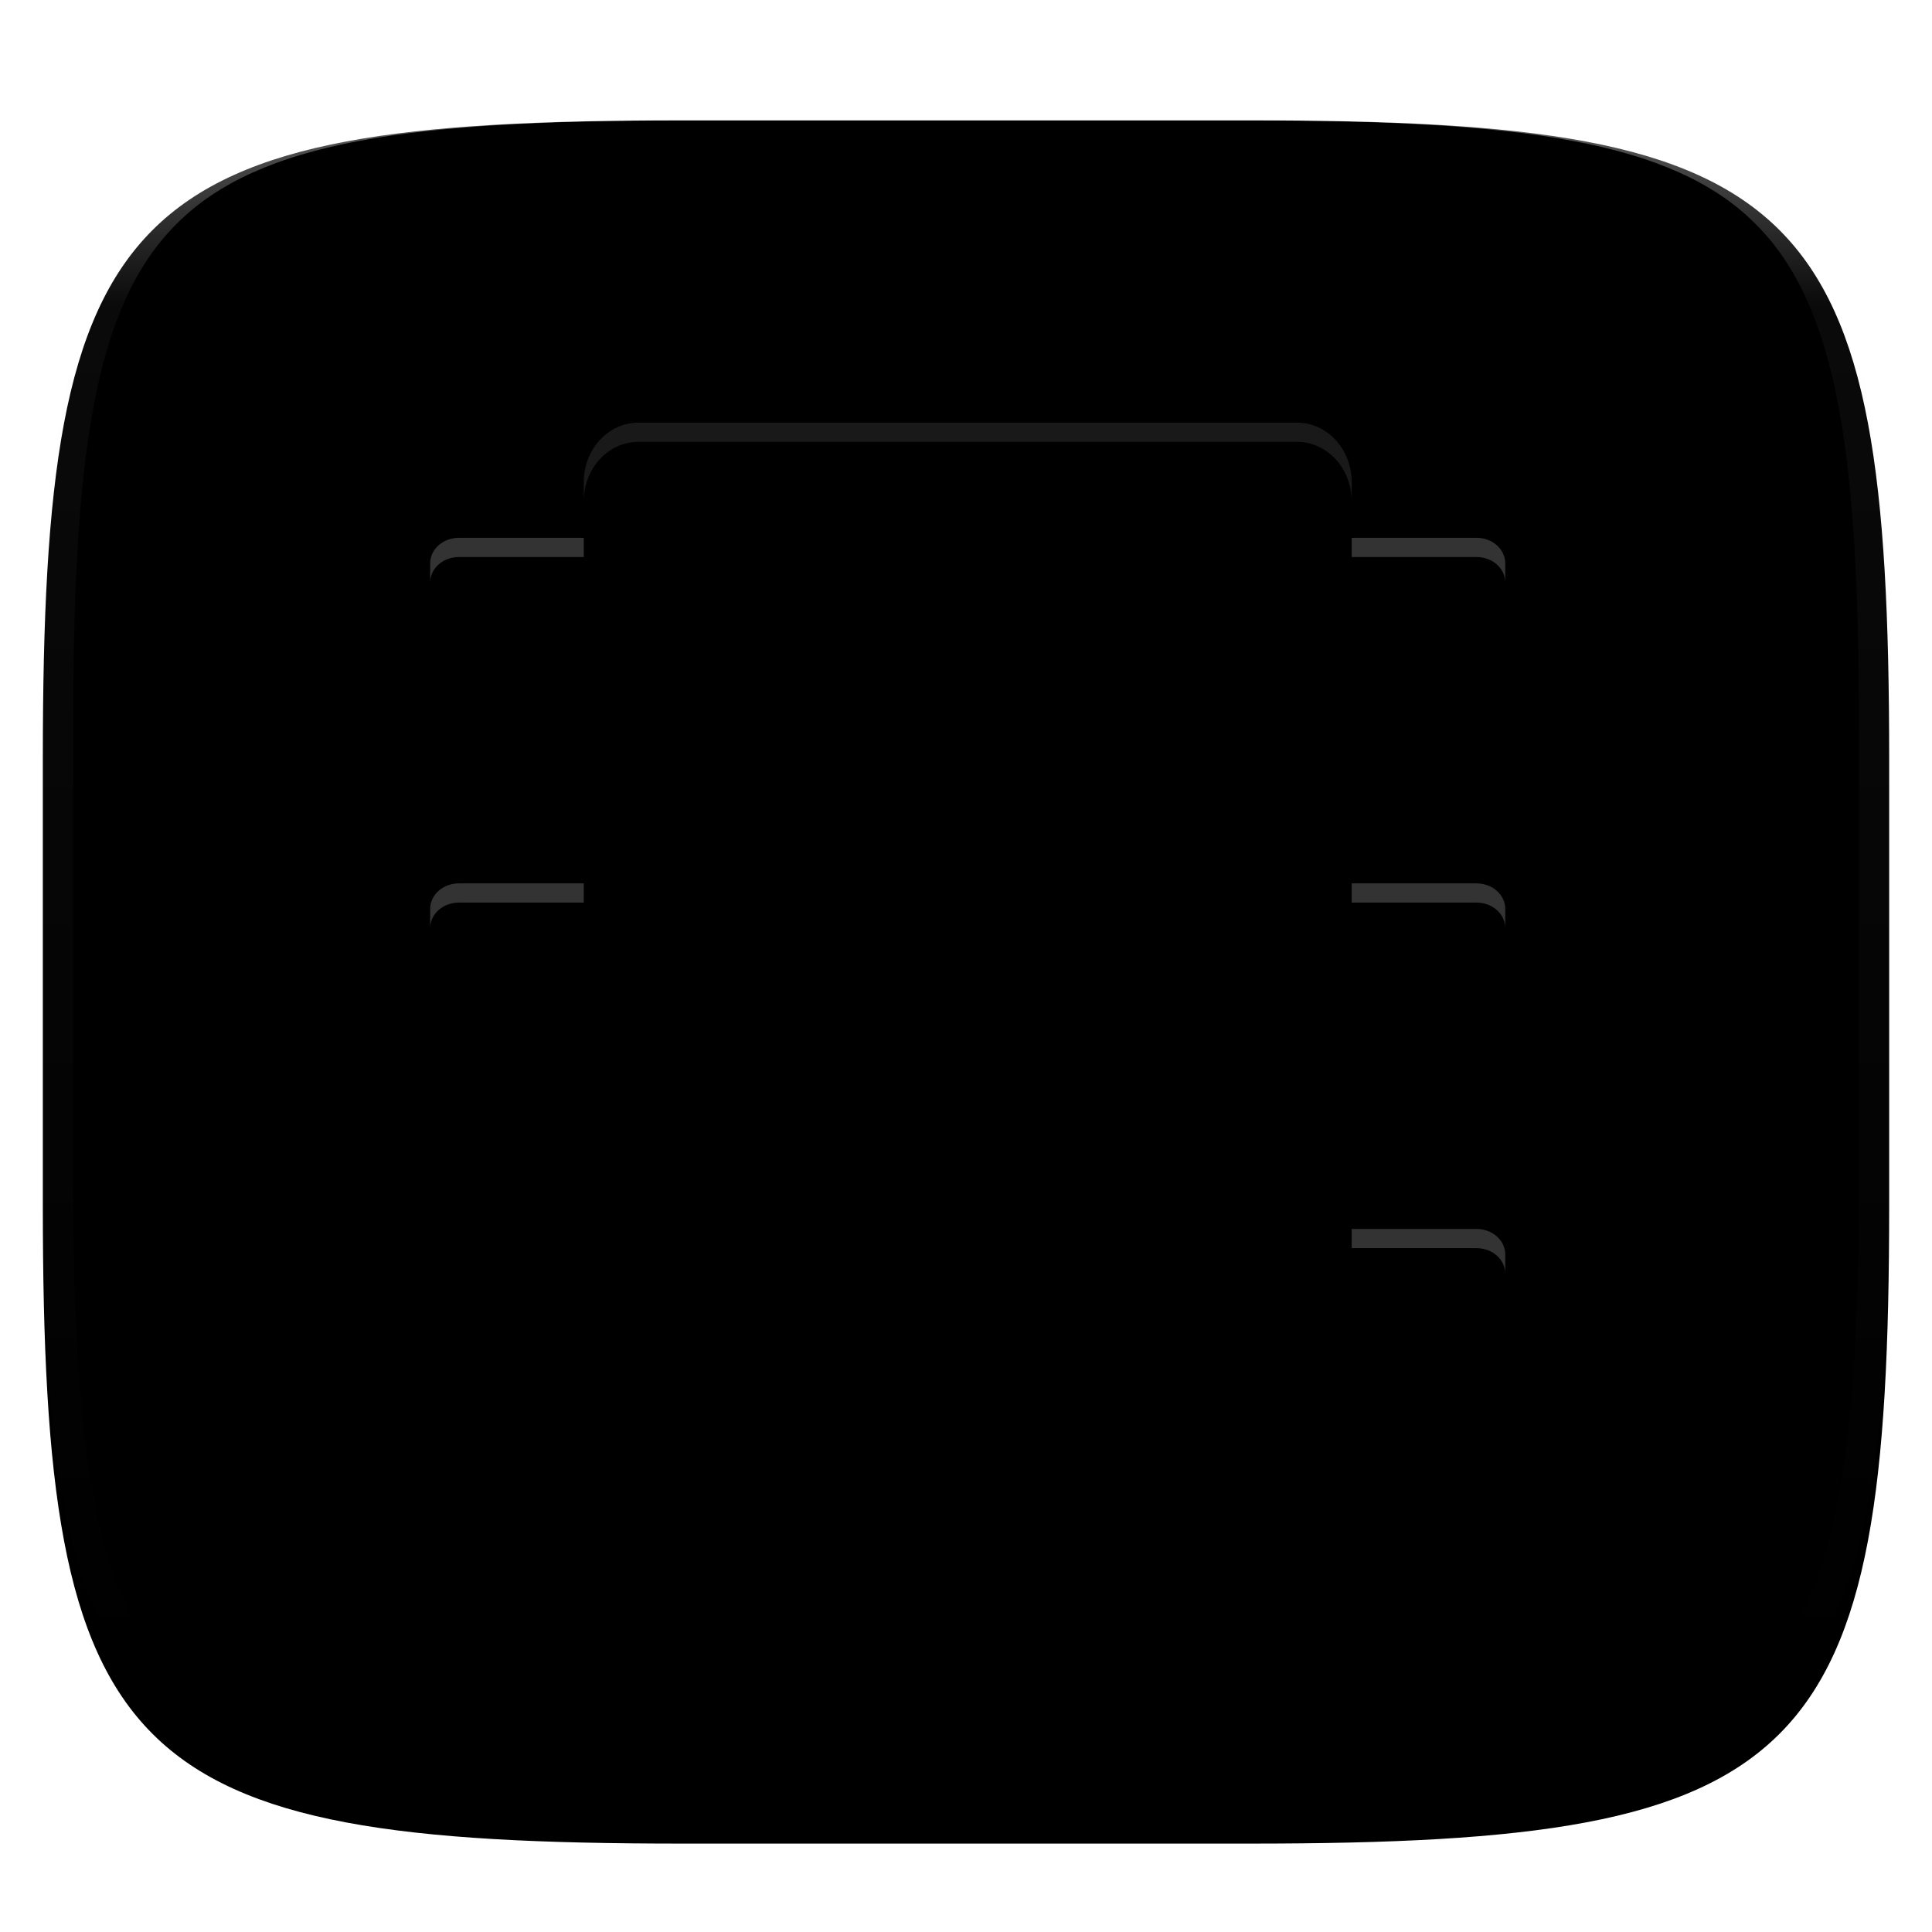 <svg width="256" height="256" fill="none" viewBox="0 0 256 256" xmlns="http://www.w3.org/2000/svg">
 <g clip-path="url(#clip0)">
  <g filter="url(#filter0_d)">
   <path d="m165.685 11.947c74.055 0 84.639 10.557 84.639 84.544v59.251c0 73.986-10.584 84.543-84.639 84.543h-75.37c-74.056 0-84.639-10.557-84.639-84.543v-59.251c0-73.987 10.584-84.544 84.639-84.544h75.37z" fill="url(#paint0_linear)"/>
  </g>
  <g filter="url(#filter1_f)" opacity=".2">
   <path d="m60.816 73.807c-2.114 0-3.816 1.51-3.816 3.389v13.574c0 1.879 1.702 3.389 3.816 3.389h22.895c2.114 0 3.816-1.509 3.816-3.389v-13.574c0-1.879-1.702-3.389-3.816-3.389h-22.895zm111.93 0c-2.114 0-3.816 1.51-3.816 3.389v13.574c0 1.879 1.702 3.389 3.816 3.389h22.894c2.114 0 3.816-1.509 3.816-3.389v-13.574c0-1.879-1.702-3.389-3.816-3.389h-22.894zm-111.93 45.789c-2.114 0-3.816 1.51-3.816 3.389v13.574c0 1.879 1.702 3.388 3.816 3.388h22.895c2.114 0 3.816-1.509 3.816-3.388v-13.574c0-1.879-1.702-3.389-3.816-3.389h-22.895zm111.93 0c-2.114 0-3.816 1.51-3.816 3.389v13.574c0 1.879 1.702 3.388 3.816 3.388h22.894c2.114 0 3.816-1.509 3.816-3.388v-13.574c0-1.879-1.702-3.389-3.816-3.389h-22.894zm0 45.79c-2.114 0-3.816 1.509-3.816 3.388v13.574c0 1.879 1.702 3.389 3.816 3.389h22.894c2.114 0 3.816-1.51 3.816-3.389v-13.574c0-1.879-1.702-3.388-3.816-3.388h-22.894z"/>
  </g>
  <g filter="url(#filter2_f)" opacity=".2">
   <path d="m179.105 66.458v126.628c0 4.371-3.254 7.914-7.268 7.914h-87.218c-4.014 0-7.268-3.543-7.268-7.914v-126.628c0-4.371 3.254-7.914 7.268-7.914h87.218c4.014 0 7.268 3.543 7.268 7.914z"/>
  </g>
  <path d="m83.71 117.053h-22.895c-2.107 0-3.816 1.518-3.816 3.391v13.569c0 1.872 1.708 3.391 3.816 3.391h22.895c2.107 0 3.816-1.519 3.816-3.391v-13.569c0-1.873-1.708-3.391-3.816-3.391z" fill="url(#paint1_linear)"/>
  <path d="m83.71 71.263h-22.895c-2.107 0-3.816 1.518-3.816 3.391v13.569c0 1.873 1.708 3.391 3.816 3.391h22.895c2.107 0 3.816-1.518 3.816-3.391v-13.569c0-1.873-1.708-3.391-3.816-3.391z" fill="url(#paint2_linear)"/>
  <path d="m195.64 117.053h-22.894c-2.108 0-3.816 1.518-3.816 3.391v13.569c0 1.872 1.708 3.391 3.816 3.391h22.894c2.108 0 3.816-1.519 3.816-3.391v-13.569c0-1.873-1.708-3.391-3.816-3.391z" fill="url(#paint3_linear)"/>
  <path d="m195.64 162.842h-22.894c-2.108 0-3.816 1.518-3.816 3.391v13.569c0 1.873 1.708 3.391 3.816 3.391h22.894c2.108 0 3.816-1.518 3.816-3.391v-13.569c0-1.873-1.708-3.391-3.816-3.391z" fill="url(#paint4_linear)"/>
  <path d="m195.64 71.263h-22.894c-2.108 0-3.816 1.518-3.816 3.391v13.569c0 1.873 1.708 3.391 3.816 3.391h22.894c2.108 0 3.816-1.518 3.816-3.391v-13.569c0-1.873-1.708-3.391-3.816-3.391z" fill="url(#paint5_linear)"/>
  <path d="m60.816 71.263c-2.114 0-3.816 1.509-3.816 3.389v2.544c0-1.879 1.702-3.389 3.816-3.389h22.895c2.114 0 3.816 1.51 3.816 3.389v-2.544c0-1.879-1.702-3.389-3.816-3.389h-22.895zm111.93 0c-2.114 0-3.816 1.509-3.816 3.389v2.544c0-1.879 1.702-3.389 3.816-3.389h22.894c2.114 0 3.816 1.51 3.816 3.389v-2.544c0-1.879-1.702-3.389-3.816-3.389h-22.894zm-111.93 45.79c-2.114 0-3.816 1.509-3.816 3.388v2.544c0-1.879 1.702-3.389 3.816-3.389h22.895c2.114 0 3.816 1.51 3.816 3.389v-2.544c0-1.879-1.702-3.388-3.816-3.388h-22.895zm111.93 0c-2.114 0-3.816 1.509-3.816 3.388v2.544c0-1.879 1.702-3.389 3.816-3.389h22.894c2.114 0 3.816 1.51 3.816 3.389v-2.544c0-1.879-1.702-3.388-3.816-3.388h-22.894zm0 45.789c-2.114 0-3.816 1.51-3.816 3.389v2.543c0-1.879 1.702-3.388 3.816-3.388h22.894c2.114 0 3.816 1.509 3.816 3.388v-2.543c0-1.879-1.702-3.389-3.816-3.389h-22.894z" fill="white" opacity=".2"/>
  <path d="m179.105 63.914v126.628c0 4.371-3.254 7.914-7.268 7.914h-87.218c-4.014 0-7.268-3.543-7.268-7.914v-126.628c0-4.371 3.254-7.914 7.268-7.914h87.218c4.014 0 7.268 3.543 7.268 7.914z" fill="url(#paint6_linear)"/>
  <path d="m128.228 111.965h-30.526v30.526h30.526v-30.526z" fill="url(#paint7_linear)"/>
  <path d="m158.754 111.965h-30.526v30.526h30.526v-30.526z" fill="url(#paint8_linear)"/>
  <path d="M128.228 81.439H97.702V111.965H128.228V81.439Z" fill="url(#paint9_linear)"/>
  <path d="m158.754 81.439h-30.526v30.526h30.526v-30.526z" fill="url(#paint10_linear)"/>
  <path d="m158.754 142.491h-30.526v30.527h30.526v-30.527z" fill="url(#paint11_linear)"/>
  <path d="m158.754 111.965h-61.052v2.544h61.052v-2.544z" opacity=".2"/>
  <path d="m158.754 142.491h-61.052v2.544h61.052v-2.544z" opacity=".2"/>
  <path d="m158.754 173.018h-30.526v2.543h30.526v-2.543z" opacity=".2"/>
  <path d="m84.615 56c-4.027 0-7.264 3.525-7.264 7.91v2.544c0-4.385 3.237-7.91 7.264-7.91h87.226c4.027 0 7.264 3.525 7.264 7.91v-2.544c0-4.385-3.237-7.91-7.264-7.91h-87.226z" fill="white" opacity=".1"/>
  <path d="m165.068 11.951c4.328-0.01 8.656 0.039 12.984 0.138 3.875 0.079 7.751 0.226 11.626 0.452 3.453 0.197 6.905 0.481 10.348 0.855 3.059 0.334 6.118 0.786 9.148 1.346 2.715 0.501 5.4 1.14 8.046 1.916 2.4 0.698 4.751 1.562 7.023 2.584 2.115 0.943 4.141 2.063 6.059 3.35 1.839 1.238 3.561 2.653 5.135 4.215 1.564 1.572 2.98 3.281 4.219 5.119 1.289 1.916 2.41 3.94 3.364 6.042 1.023 2.279 1.889 4.618 2.597 7.005 0.777 2.643 1.417 5.325 1.918 8.037 0.561 3.026 1.013 6.072 1.348 9.127 0.374 3.439 0.659 6.877 0.856 10.326 0.226 3.861 0.373 7.732 0.462 11.593 0.088 4.323 0.138 8.646 0.128 12.959v58.212c0.01 4.323-0.04 8.636-0.128 12.959-0.089 3.871-0.236 7.732-0.462 11.593-0.197 3.449-0.482 6.897-0.856 10.326-0.335 3.055-0.787 6.111-1.348 9.137-0.501 2.702-1.141 5.384-1.918 8.027-0.708 2.387-1.574 4.735-2.597 7.005-0.954 2.112-2.075 4.126-3.364 6.042-1.239 1.837-2.655 3.557-4.219 5.119-1.574 1.562-3.296 2.977-5.135 4.215-1.918 1.287-3.944 2.407-6.059 3.35-2.272 1.022-4.623 1.886-7.023 2.594-2.646 0.776-5.331 1.414-8.046 1.906-3.03 0.569-6.089 1.011-9.148 1.346-3.443 0.373-6.895 0.658-10.348 0.854-3.875 0.226-7.751 0.374-11.626 0.462-4.328 0.088-8.656 0.138-12.984 0.128h-74.126c-4.328 0.01-8.656-0.04-12.984-0.128-3.876-0.088-7.751-0.236-11.627-0.462-3.453-0.196-6.905-0.481-10.348-0.854-3.059-0.335-6.118-0.777-9.148-1.346-2.715-0.492-5.4-1.13-8.046-1.906-2.4-0.708-4.751-1.572-7.023-2.594-2.115-0.943-4.141-2.063-6.059-3.35-1.839-1.238-3.561-2.653-5.135-4.215-1.564-1.562-2.98-3.282-4.22-5.119-1.289-1.916-2.41-3.93-3.364-6.042-1.023-2.27-1.889-4.618-2.597-7.005-0.777-2.643-1.416-5.325-1.918-8.027-0.561-3.026-1.013-6.082-1.348-9.137-0.374-3.429-0.659-6.877-0.856-10.326-0.226-3.861-0.374-7.722-0.462-11.593-0.089-4.323-0.138-8.636-0.128-12.959v-58.212c-0.01-4.313 0.039-8.636 0.128-12.959 0.089-3.861 0.236-7.732 0.462-11.593 0.197-3.449 0.482-6.887 0.856-10.326 0.334-3.055 0.787-6.101 1.348-9.127 0.502-2.712 1.141-5.394 1.918-8.037 0.708-2.387 1.574-4.726 2.597-7.005 0.954-2.103 2.075-4.126 3.364-6.042 1.239-1.837 2.656-3.547 4.22-5.119 1.574-1.562 3.295-2.977 5.135-4.215 1.918-1.287 3.944-2.407 6.059-3.35 2.272-1.022 4.623-1.886 7.023-2.584 2.646-0.776 5.331-1.415 8.046-1.916 3.03-0.56 6.089-1.012 9.148-1.346 3.443-0.373 6.895-0.658 10.348-0.855 3.876-0.226 7.751-0.373 11.627-0.452 4.328-0.098 8.656-0.147 12.984-0.138h74.126zm0.01 4.009c4.298-0.01 8.597 0.039 12.895 0.128 3.827 0.088 7.653 0.236 11.479 0.452 3.384 0.197 6.767 0.472 10.131 0.845 2.971 0.314 5.932 0.747 8.863 1.297 2.577 0.472 5.134 1.081 7.653 1.818 2.223 0.648 4.396 1.454 6.501 2.397 1.909 0.855 3.738 1.867 5.469 3.026 1.623 1.091 3.138 2.338 4.525 3.724s2.636 2.898 3.738 4.519c1.16 1.729 2.174 3.547 3.029 5.443 0.945 2.112 1.751 4.284 2.4 6.494 0.748 2.515 1.348 5.06 1.83 7.634 0.541 2.928 0.974 5.875 1.298 8.842 0.374 3.36 0.65 6.73 0.846 10.11 0.217 3.822 0.374 7.634 0.453 11.456 0.088 4.293 0.137 8.577 0.137 12.87v58.212c0 4.293-0.049 8.577-0.137 12.87-0.079 3.822-0.236 7.644-0.453 11.456-0.196 3.38-0.472 6.75-0.846 10.12-0.324 2.957-0.757 5.904-1.298 8.832-0.482 2.574-1.082 5.119-1.83 7.634-0.649 2.22-1.455 4.382-2.4 6.494-0.855 1.896-1.869 3.724-3.029 5.443-1.102 1.631-2.351 3.144-3.738 4.529-1.387 1.376-2.902 2.623-4.525 3.714-1.731 1.159-3.56 2.171-5.469 3.026-2.105 0.953-4.278 1.749-6.501 2.397-2.519 0.737-5.076 1.346-7.653 1.818-2.931 0.55-5.892 0.982-8.863 1.306-3.364 0.364-6.747 0.649-10.131 0.836-3.826 0.216-7.652 0.373-11.479 0.452-4.298 0.098-8.597 0.137-12.895 0.137h-0.01-74.126-0.01c-4.298 0-8.597-0.039-12.895-0.137-3.826-0.079-7.653-0.236-11.479-0.452-3.384-0.187-6.767-0.472-10.131-0.836-2.97-0.324-5.931-0.756-8.863-1.306-2.577-0.472-5.135-1.081-7.653-1.818-2.223-0.648-4.397-1.444-6.502-2.397-1.908-0.855-3.738-1.867-5.469-3.026-1.623-1.091-3.138-2.338-4.525-3.714-1.387-1.385-2.636-2.898-3.738-4.529-1.161-1.719-2.174-3.547-3.03-5.443-0.944-2.112-1.751-4.274-2.4-6.494-0.748-2.515-1.348-5.06-1.829-7.634-0.541-2.928-0.974-5.875-1.298-8.832-0.374-3.37-0.649-6.74-0.846-10.12-0.216-3.812-0.374-7.634-0.453-11.456-0.089-4.293-0.138-8.577-0.138-12.87v-58.212c0-4.293 0.049-8.577 0.138-12.87 0.079-3.822 0.236-7.634 0.453-11.456 0.197-3.38 0.472-6.75 0.846-10.11 0.325-2.967 0.757-5.915 1.298-8.842 0.482-2.574 1.082-5.119 1.829-7.634 0.649-2.211 1.456-4.382 2.4-6.494 0.856-1.896 1.869-3.714 3.03-5.443 1.102-1.621 2.351-3.134 3.738-4.519s2.902-2.633 4.525-3.724c1.731-1.159 3.561-2.171 5.469-3.026 2.105-0.943 4.279-1.749 6.502-2.397 2.518-0.737 5.075-1.346 7.653-1.818 2.931-0.55 5.892-0.983 8.863-1.297 3.364-0.373 6.748-0.648 10.131-0.845 3.826-0.216 7.653-0.363 11.479-0.452 4.298-0.088 8.597-0.138 12.895-0.128h0.01 74.126 0.01z" clip-rule="evenodd" fill="url(#paint12_linear)" fill-rule="evenodd" opacity=".4"/>
 </g>
 <defs>
  <filter id="filter0_d" x="-4.324" y="5.947" width="264.648" height="248.338" color-interpolation-filters="sRGB" filterUnits="userSpaceOnUse">
   <feFlood flood-opacity="0" result="BackgroundImageFix"/>
   <feColorMatrix in="SourceAlpha" values="0 0 0 0 0 0 0 0 0 0 0 0 0 0 0 0 0 0 127 0"/>
   <feOffset dy="4"/>
   <feGaussianBlur stdDeviation="5"/>
   <feColorMatrix values="0 0 0 0 0 0 0 0 0 0 0 0 0 0 0 0 0 0 0.4 0"/>
   <feBlend in2="BackgroundImageFix" result="effect1_dropShadow"/>
   <feBlend in="SourceGraphic" in2="effect1_dropShadow" result="shape"/>
  </filter>
  <filter id="filter1_f" x="47" y="63.807" width="162.456" height="131.93" color-interpolation-filters="sRGB" filterUnits="userSpaceOnUse">
   <feFlood flood-opacity="0" result="BackgroundImageFix"/>
   <feBlend in="SourceGraphic" in2="BackgroundImageFix" result="shape"/>
   <feGaussianBlur result="effect1_foregroundBlur" stdDeviation="5"/>
  </filter>
  <filter id="filter2_f" x="67.351" y="48.544" width="121.754" height="162.456" color-interpolation-filters="sRGB" filterUnits="userSpaceOnUse">
   <feFlood flood-opacity="0" result="BackgroundImageFix"/>
   <feBlend in="SourceGraphic" in2="BackgroundImageFix" result="shape"/>
   <feGaussianBlur result="effect1_foregroundBlur" stdDeviation="5"/>
  </filter>
  <linearGradient id="paint0_linear" x1="51.474" x2="52.096" y1="12.995" y2="239.997" gradientUnits="userSpaceOnUse">
   <stop stop-color="{{ theme.colors.cyan }}" offset="0"/>
   <stop stop-color="{{ theme.colors.blue }}" offset="1"/>
  </linearGradient>
  <linearGradient id="paint1_linear" x1="74.4" x2="74.536" y1="117.053" y2="137.608" gradientUnits="userSpaceOnUse">
   <stop stop-color="{{ theme.colors.yellow }}" offset="0"/>
   <stop stop-color="{{ theme.colors.orange }}" offset="1"/>
  </linearGradient>
  <linearGradient id="paint2_linear" x1="74.4" x2="74.536" y1="71.263" y2="91.819" gradientUnits="userSpaceOnUse">
   <stop stop-color="{{ theme.colors.yellow }}" offset="0"/>
   <stop stop-color="{{ theme.colors.orange }}" offset="1"/>
  </linearGradient>
  <linearGradient id="paint3_linear" x1="186.33" x2="186.466" y1="117.053" y2="137.608" gradientUnits="userSpaceOnUse">
   <stop stop-color="{{ theme.colors.yellow }}" offset="0"/>
   <stop stop-color="{{ theme.colors.orange }}" offset="1"/>
  </linearGradient>
  <linearGradient id="paint4_linear" x1="186.33" x2="186.466" y1="162.842" y2="183.398" gradientUnits="userSpaceOnUse">
   <stop stop-color="{{ theme.colors.yellow }}" offset="0"/>
   <stop stop-color="{{ theme.colors.orange }}" offset="1"/>
  </linearGradient>
  <linearGradient id="paint5_linear" x1="186.33" x2="186.466" y1="71.263" y2="91.819" gradientUnits="userSpaceOnUse">
   <stop stop-color="{{ theme.colors.yellow }}" offset="0"/>
   <stop stop-color="{{ theme.colors.orange }}" offset="1"/>
  </linearGradient>
  <linearGradient id="paint6_linear" x1="179.105" x2="77.351" y1="198.456" y2="198.456" gradientUnits="userSpaceOnUse">
   <stop stop-color="{{ theme.colors.gray }}" offset="1e-7"/>
   <stop stop-color="{{ theme.colors.background }}" offset="1"/>
  </linearGradient>
  <linearGradient id="paint7_linear" x1="97.702" x2="97.702" y1="111.965" y2="142.491" gradientUnits="userSpaceOnUse">
   <stop stop-color="{{ theme.colors.green }}" offset="1e-7"/>
   <stop stop-color="{{ theme.colors.green }}" offset="1"/>
  </linearGradient>
  <linearGradient id="paint8_linear" x1="128.228" x2="128.228" y1="111.965" y2="142.491" gradientUnits="userSpaceOnUse">
   <stop stop-color="{{ theme.colors.yellow }}" offset="1e-7"/>
   <stop stop-color="{{ theme.colors.orange }}" offset=".5"/>
   <stop stop-color="{{ theme.colors.orange }}" offset="1"/>
  </linearGradient>
  <linearGradient id="paint9_linear" x1="97.702" x2="97.702" y1="81.439" y2="111.965" gradientUnits="userSpaceOnUse">
   <stop stop-color="{{ theme.colors.orange }}" offset="1e-7"/>
   <stop stop-color="{{ theme.colors.orange }}" offset=".5"/>
   <stop stop-color="{{ theme.colors.orange }}" offset="1"/>
  </linearGradient>
  <linearGradient id="paint10_linear" x1="128.228" x2="128.228" y1="81.439" y2="111.965" gradientUnits="userSpaceOnUse">
   <stop stop-color="{{ theme.colors.blue }}" offset="1e-7"/>
   <stop stop-color="{{ theme.colors.blue }}" offset=".5"/>
   <stop stop-color="{{ theme.colors.blue }}" offset="1"/>
  </linearGradient>
  <linearGradient id="paint11_linear" x1="128.228" x2="128.228" y1="142.491" y2="173.018" gradientUnits="userSpaceOnUse">
   <stop stop-color="{{ theme.colors.red }}" offset="1e-7"/>
   <stop stop-color="{{ theme.colors.red }}" offset=".5"/>
   <stop stop-color="{{ theme.colors.red }}" offset="1"/>
  </linearGradient>
  <linearGradient id="paint12_linear" x1="132.082" x2="132.082" y1="11.95" y2="240.29" gradientUnits="userSpaceOnUse">
   <stop stop-color="white" offset="0"/>
   <stop stop-color="white" stop-opacity=".098" offset=".125"/>
   <stop stop-opacity=".098" offset=".925"/>
   <stop stop-opacity=".498" offset="1"/>
  </linearGradient>
  <clipPath id="clip0">
   <rect width="256" height="256" fill="white"/>
  </clipPath>
 </defs>
</svg>
